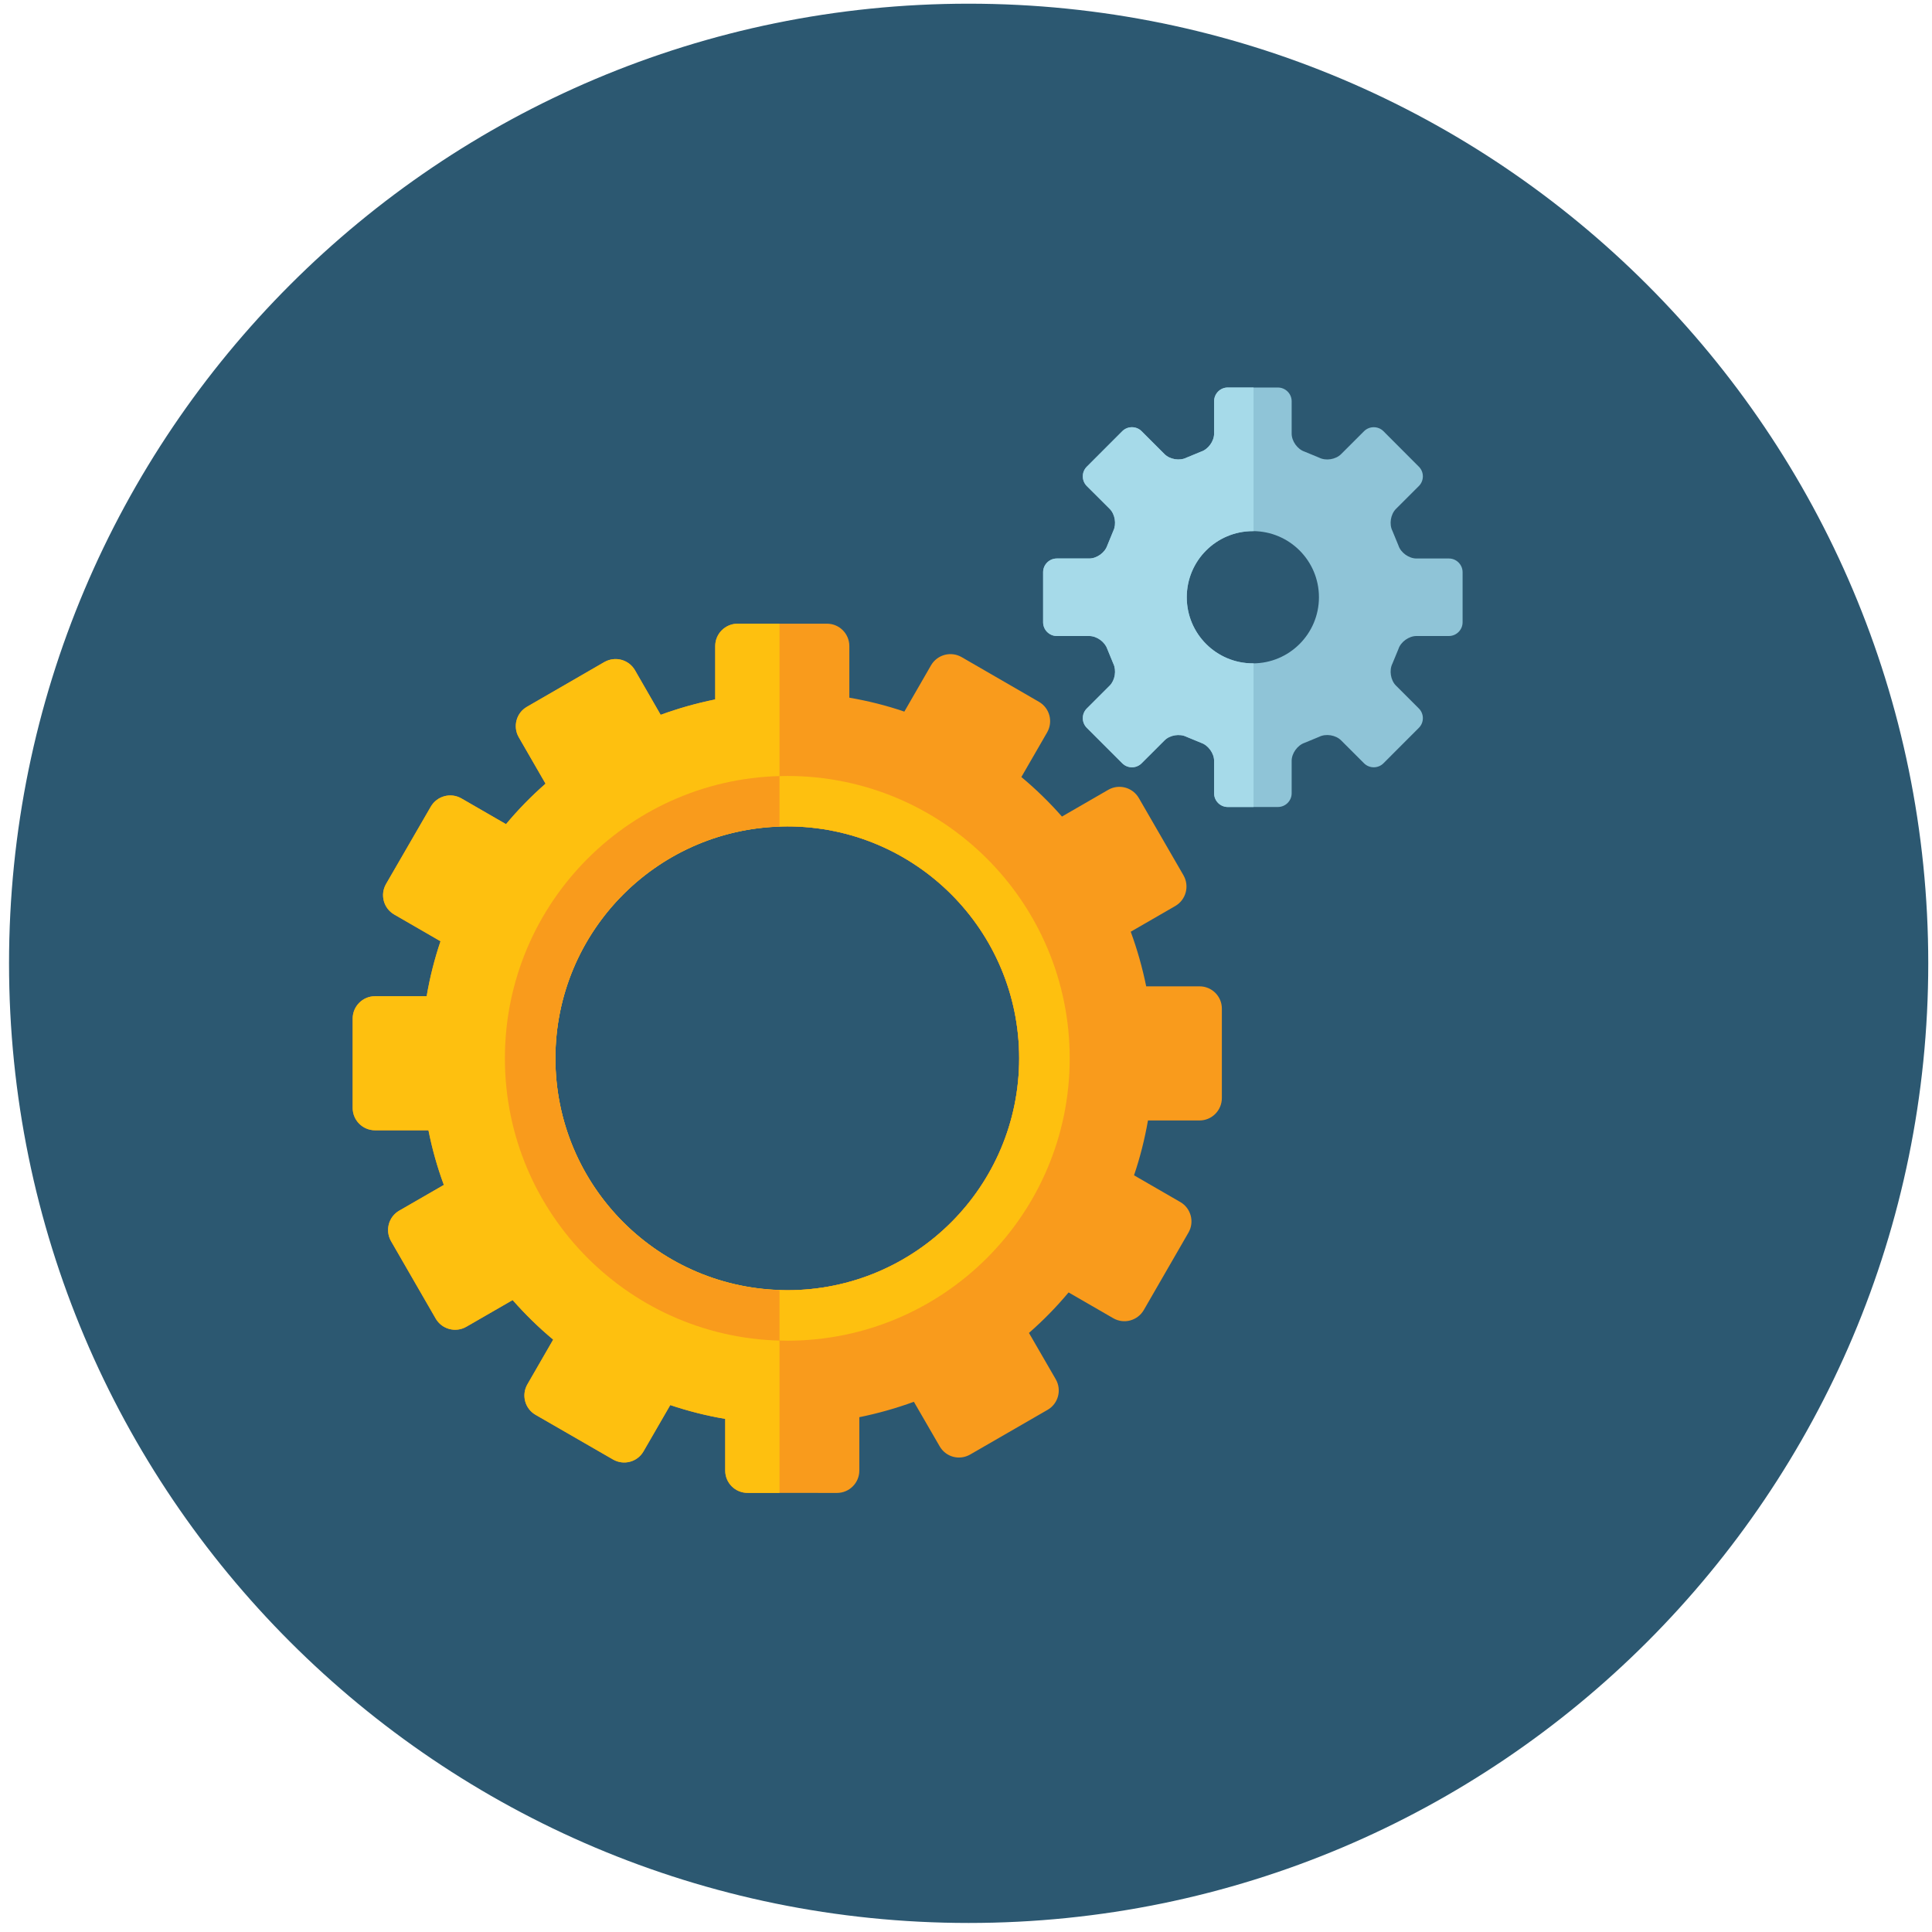<?xml version="1.0" encoding="UTF-8"?>
<svg width="143px" height="143px" viewBox="0 0 143 143" version="1.1" xmlns="http://www.w3.org/2000/svg" xmlns:xlink="http://www.w3.org/1999/xlink">
    <!-- Generator: Sketch 47.1 (45422) - http://www.bohemiancoding.com/sketch -->
    <title>Group 7</title>
    <desc>Created with Sketch.</desc>
    <defs></defs>
    <g id="Page-1" stroke="none" stroke-width="1" fill="none" fill-rule="evenodd">
        <g id="Group-7">
            <path d="M71.696,0.273 C110.922,0.273 142.723,32.074 142.723,71.303 C142.723,110.53 110.922,142.331 71.696,142.331 C32.471,142.331 0.669,110.53 0.669,71.303 C0.669,32.074 32.471,0.273 71.696,0.273" id="Fill-20" fill="#2C5871"></path>
            <path d="M58.273,95.498 C48.794,95.498 41.109,87.809 41.109,78.333 C41.109,68.854 48.794,61.167 58.273,61.167 C67.753,61.167 75.436,68.854 75.436,78.333 C75.436,87.809 67.753,95.498 58.273,95.498 Z M88.786,73.005 L84.838,73.005 C84.553,71.614 84.172,70.269 83.693,68.963 L86.992,67.059 C87.781,66.599 88.053,65.59 87.6,64.792 L84.291,59.065 C83.828,58.272 82.816,58.005 82.03,58.459 L78.602,60.439 C77.678,59.388 76.674,58.408 75.598,57.513 L77.506,54.208 C77.962,53.41 77.69,52.402 76.898,51.945 L71.171,48.634 C70.383,48.184 69.373,48.452 68.912,49.243 L66.936,52.671 C65.62,52.22 64.26,51.88 62.865,51.64 L62.865,47.819 C62.865,46.907 62.128,46.163 61.211,46.163 L54.602,46.163 C53.678,46.163 52.938,46.907 52.938,47.819 L52.938,51.77 C51.557,52.049 50.206,52.431 48.9,52.909 L47,49.61 C46.539,48.814 45.528,48.548 44.729,49.004 L39,52.316 C38.213,52.767 37.943,53.782 38.399,54.572 L40.379,58.005 C39.33,58.927 38.346,59.928 37.454,61.002 L34.151,59.095 C33.352,58.639 32.345,58.917 31.887,59.705 L28.572,65.433 C28.118,66.223 28.389,67.235 29.182,67.691 L32.605,69.669 C32.162,70.983 31.816,72.342 31.58,73.736 L27.762,73.736 C26.844,73.736 26.104,74.48 26.104,75.392 L26.104,82.005 C26.104,82.92 26.844,83.66 27.762,83.66 L31.713,83.66 C31.988,85.05 32.371,86.403 32.852,87.704 L29.549,89.609 C28.756,90.066 28.492,91.078 28.944,91.867 L32.25,97.598 C32.705,98.386 33.721,98.659 34.513,98.204 L37.943,96.226 C38.869,97.276 39.871,98.263 40.945,99.154 L39.037,102.462 C38.58,103.252 38.85,104.267 39.64,104.72 L45.375,108.027 C46.166,108.482 47.178,108.213 47.63,107.425 L49.61,103.999 C50.928,104.44 52.282,104.786 53.678,105.021 L53.678,108.847 C53.678,109.762 54.417,110.497 55.328,110.497 L61.949,110.502 C62.862,110.502 63.604,109.762 63.604,108.847 L63.604,104.896 C64.984,104.614 66.336,104.233 67.643,103.756 L69.551,107.052 C70.01,107.85 71.012,108.115 71.808,107.659 L77.541,104.35 C78.328,103.898 78.602,102.883 78.143,102.088 L76.16,98.659 C77.215,97.737 78.197,96.735 79.093,95.661 L82.4,97.571 C83.194,98.027 84.199,97.754 84.66,96.963 L87.968,91.229 C88.423,90.442 88.15,89.427 87.366,88.973 L83.936,86.992 C84.383,85.683 84.725,84.321 84.969,82.933 L88.786,82.933 C89.697,82.933 90.436,82.189 90.438,81.272 L90.438,74.658 C90.441,73.74 89.695,73.005 88.786,73.005 L88.786,73.005 Z" id="Fill-37" fill="#F99B1C"></path>
            <path d="M57.696,95.479 C48.484,95.179 41.109,87.617 41.109,78.333 C41.109,69.045 48.484,61.486 57.696,61.185 L57.696,46.163 L54.602,46.163 C53.678,46.163 52.938,46.907 52.938,47.819 L52.938,51.77 C51.557,52.049 50.206,52.431 48.9,52.909 L47,49.61 C46.539,48.814 45.528,48.548 44.729,49.004 L39,52.316 C38.213,52.767 37.943,53.782 38.399,54.572 L40.379,58.005 C39.33,58.927 38.346,59.928 37.454,61.002 L34.151,59.095 C33.352,58.639 32.345,58.917 31.887,59.705 L28.572,65.433 C28.118,66.223 28.389,67.235 29.182,67.691 L32.605,69.669 C32.162,70.983 31.816,72.342 31.58,73.736 L27.762,73.736 C26.844,73.736 26.104,74.48 26.104,75.392 L26.104,82.005 C26.104,82.92 26.844,83.66 27.762,83.66 L31.713,83.66 C31.988,85.05 32.371,86.403 32.852,87.704 L29.549,89.609 C28.756,90.066 28.492,91.078 28.944,91.867 L32.25,97.598 C32.705,98.386 33.721,98.659 34.513,98.204 L37.943,96.226 C38.869,97.276 39.871,98.263 40.945,99.154 L39.037,102.462 C38.58,103.252 38.85,104.267 39.64,104.72 L45.375,108.027 C46.166,108.482 47.178,108.213 47.63,107.425 L49.61,103.999 C50.928,104.44 52.282,104.786 53.678,105.021 L53.678,108.847 C53.678,109.762 54.417,110.497 55.328,110.497 L57.696,110.5 L57.696,95.479" id="Fill-38" fill="#FEC00F"></path>
            <path d="M58.273,95.498 C48.794,95.498 41.109,87.809 41.109,78.333 C41.109,68.854 48.794,61.167 58.273,61.167 C67.753,61.167 75.436,68.854 75.436,78.333 C75.436,87.809 67.753,95.498 58.273,95.498 Z M58.271,57.434 C46.727,57.434 37.371,66.788 37.371,78.335 C37.371,89.873 46.727,99.234 58.271,99.234 C69.816,99.234 79.176,89.873 79.176,78.335 C79.176,66.788 69.816,57.434 58.271,57.434 L58.271,57.434 Z" id="Fill-39" fill="#F99B1C"></path>
            <path d="M58.271,57.434 C58.077,57.434 57.888,57.438 57.696,57.446 L57.696,61.185 C57.888,61.177 58.077,61.167 58.273,61.167 C67.753,61.167 75.436,68.854 75.436,78.333 C75.436,87.809 67.753,95.498 58.273,95.498 C58.077,95.498 57.888,95.487 57.696,95.479 L57.696,99.221 C57.888,99.225 58.077,99.234 58.271,99.234 C69.816,99.234 79.176,89.873 79.176,78.335 C79.176,66.788 69.816,57.434 58.271,57.434" id="Fill-40" fill="#FEC00F"></path>
            <path d="M92.731,49.1 C90.028,49.1 87.84,46.907 87.84,44.206 C87.84,41.501 90.028,39.312 92.731,39.312 C95.434,39.312 97.624,41.501 97.624,44.206 C97.624,46.907 95.434,49.1 92.731,49.1 Z M107.244,41.338 L104.842,41.338 C104.285,41.338 103.68,40.909 103.509,40.378 L103.061,39.291 C102.811,38.795 102.929,38.065 103.321,37.671 L105.02,35.974 C105.414,35.58 105.414,34.935 105.02,34.544 L102.397,31.915 C102.005,31.523 101.357,31.523 100.963,31.915 L99.264,33.613 C98.869,34.008 98.143,34.127 97.644,33.876 L96.561,33.428 C96.034,33.253 95.604,32.654 95.604,32.095 L95.604,29.695 C95.604,29.142 95.145,28.683 94.588,28.683 L90.873,28.683 C90.316,28.683 89.864,29.142 89.864,29.695 L89.864,32.095 C89.864,32.654 89.432,33.253 88.901,33.428 L87.816,33.876 C87.315,34.127 86.588,34.008 86.195,33.613 L84.496,31.915 C84.105,31.523 83.459,31.523 83.068,31.915 L80.44,34.544 C80.048,34.935 80.048,35.58 80.44,35.974 L82.141,37.671 C82.531,38.065 82.649,38.795 82.403,39.291 L81.957,40.378 C81.779,40.909 81.179,41.338 80.621,41.338 L78.22,41.338 C77.666,41.338 77.208,41.793 77.208,42.351 L77.208,46.061 C77.208,46.618 77.666,47.075 78.22,47.075 L80.621,47.075 C81.179,47.075 81.779,47.507 81.957,48.034 L82.403,49.119 C82.649,49.617 82.531,50.348 82.141,50.742 L80.44,52.441 C80.048,52.832 80.048,53.479 80.44,53.871 L83.068,56.498 C83.459,56.89 84.105,56.89 84.496,56.498 L86.195,54.8 C86.588,54.404 87.315,54.287 87.816,54.534 L88.901,54.982 C89.432,55.162 89.864,55.759 89.864,56.314 L89.864,58.718 C89.864,59.275 90.316,59.731 90.873,59.731 L94.588,59.731 C95.145,59.731 95.604,59.275 95.604,58.718 L95.604,56.314 C95.604,55.759 96.034,55.162 96.561,54.982 L97.644,54.534 C98.143,54.287 98.869,54.404 99.264,54.8 L100.963,56.498 C101.357,56.89 102.005,56.89 102.397,56.498 L105.02,53.871 C105.414,53.479 105.414,52.832 105.02,52.441 L103.321,50.742 C102.929,50.348 102.811,49.617 103.061,49.119 L103.509,48.034 C103.68,47.507 104.285,47.075 104.842,47.075 L107.244,47.075 C107.8,47.075 108.256,46.618 108.256,46.061 L108.256,42.351 C108.256,41.793 107.8,41.338 107.244,41.338 L107.244,41.338 Z" id="Fill-41" fill="#8FC4D7"></path>
            <path d="M92.783,49.096 C92.766,49.096 92.75,49.1 92.731,49.1 C90.028,49.1 87.84,46.907 87.84,44.206 C87.84,41.501 90.028,39.312 92.731,39.312 C92.75,39.312 92.766,39.314 92.783,39.314 L92.783,28.683 L90.873,28.683 C90.316,28.683 89.864,29.142 89.864,29.695 L89.864,32.095 C89.864,32.654 89.432,33.253 88.901,33.428 L87.816,33.876 C87.315,34.127 86.588,34.008 86.195,33.613 L84.496,31.915 C84.105,31.523 83.459,31.523 83.068,31.915 L80.44,34.544 C80.048,34.935 80.048,35.58 80.44,35.974 L82.141,37.671 C82.531,38.065 82.649,38.795 82.403,39.291 L81.957,40.378 C81.779,40.909 81.179,41.338 80.621,41.338 L78.22,41.338 C77.666,41.338 77.208,41.793 77.208,42.351 L77.208,46.061 C77.208,46.618 77.666,47.075 78.22,47.075 L80.621,47.075 C81.179,47.075 81.779,47.507 81.957,48.034 L82.403,49.119 C82.649,49.617 82.531,50.348 82.141,50.742 L80.44,52.441 C80.048,52.832 80.048,53.479 80.44,53.871 L83.068,56.498 C83.459,56.89 84.105,56.89 84.496,56.498 L86.195,54.8 C86.588,54.404 87.315,54.287 87.816,54.534 L88.901,54.982 C89.432,55.162 89.864,55.759 89.864,56.314 L89.864,58.718 C89.864,59.275 90.316,59.731 90.873,59.731 L92.783,59.731 L92.783,49.096" id="Fill-42" fill="#A6DAE9"></path>
        </g>
    </g>
</svg>